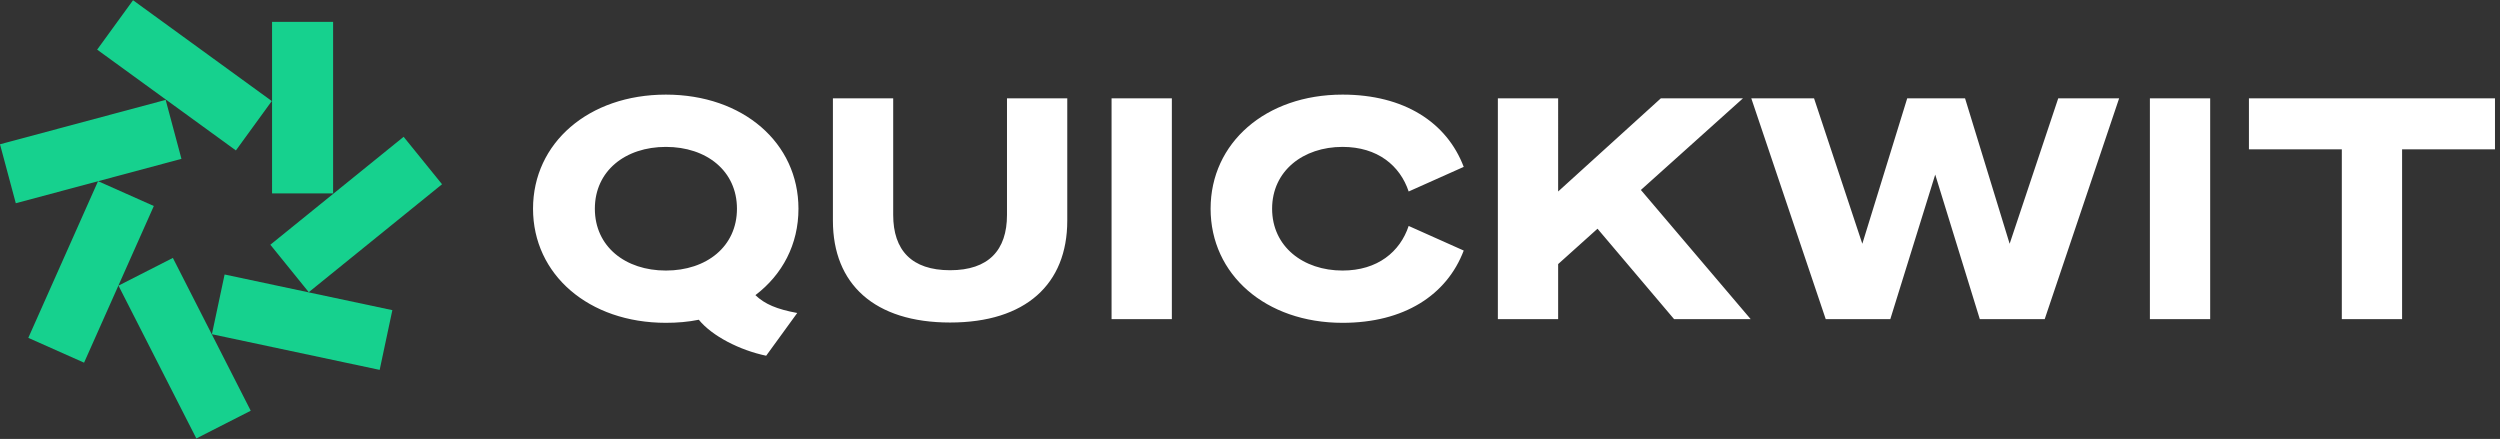<svg width="262" height="46" viewBox="0 0 262 46" xmlns="http://www.w3.org/2000/svg" class="Logo_H3WJ"><rect x="0" y="0" width="262" height="46" fill="#333333" stroke="none"/><title>Quickwit</title><g fill="none" fill-rule="evenodd"><path d="m80.295 37.281 3.255-4.48c-2.127-.387-3.416-.935-4.383-1.87 2.836-2.159 4.512-5.318 4.512-9.057 0-6.898-5.802-11.958-13.892-11.958s-13.925 5.06-13.925 11.958c0 6.898 5.834 11.958 13.925 11.958 1.192 0 2.353-.097 3.449-.322 1.386 1.708 4.287 3.191 7.059 3.771ZM69.787 15.395c4.255 0 7.446 2.514 7.446 6.479 0 3.965-3.191 6.479-7.446 6.479s-7.446-2.514-7.446-6.479c0-3.965 3.191-6.479 7.446-6.479ZM99.57 33.8c7.929 0 12.28-4.029 12.28-10.669V10.302h-6.317v12.217c0 3.706-1.934 5.801-5.963 5.801-4.03 0-5.963-2.095-5.963-5.801V10.302h-6.318v12.829c0 6.64 4.352 10.669 12.28 10.669ZM116.492 33.445h6.318V10.302h-6.318zM126.871 21.874c0 6.898 5.769 11.958 13.827 11.958 6.447 0 10.927-2.901 12.7-7.574l-5.77-2.579c-.902 2.707-3.255 4.674-6.93 4.674-4.125 0-7.381-2.514-7.381-6.479 0-3.965 3.256-6.479 7.381-6.479 3.675 0 6.028 1.966 6.93 4.674l5.77-2.579c-1.773-4.673-6.253-7.574-12.7-7.574-8.058 0-13.827 5.06-13.827 11.958ZM163.293 10.302h-6.317v23.143h6.317v-5.769l4.126-3.707 8.026 9.476h8.026l-11.507-13.537 10.701-9.606h-8.606l-10.766 9.767zM199.877 10.302l-4.706 15.246-5.06-15.246h-6.576l7.801 23.143h6.769l4.706-15.149 4.673 15.149h6.801l7.801-23.143h-6.382l-5.093 15.246-4.674-15.246zM225.309 33.445h6.318V10.302h-6.318zM261.474 15.653v-5.351h-25.786v5.351h9.734v17.792h6.317V15.653z" fill="#FFF"></path><path fill="#16D18E" d="m10.181 5.202 14.54 10.564 3.762-5.176L13.942.025zM1.656 21.3l17.36-4.652-1.655-6.18L0 15.12z"></path><path fill="#16D18E" d="m8.81 38.008 7.311-16.419-5.845-2.603-7.31 16.42zM26.277 43.044l-8.16-16.014-5.7 2.905 8.16 16.014zM41.119 32.504l-17.58-3.737-1.33 6.259 17.58 3.737zM42.3 14.337 28.332 25.648l4.026 4.973 13.968-11.312zM28.512 20.265h6.398V2.292h-6.398z"></path></g></svg>